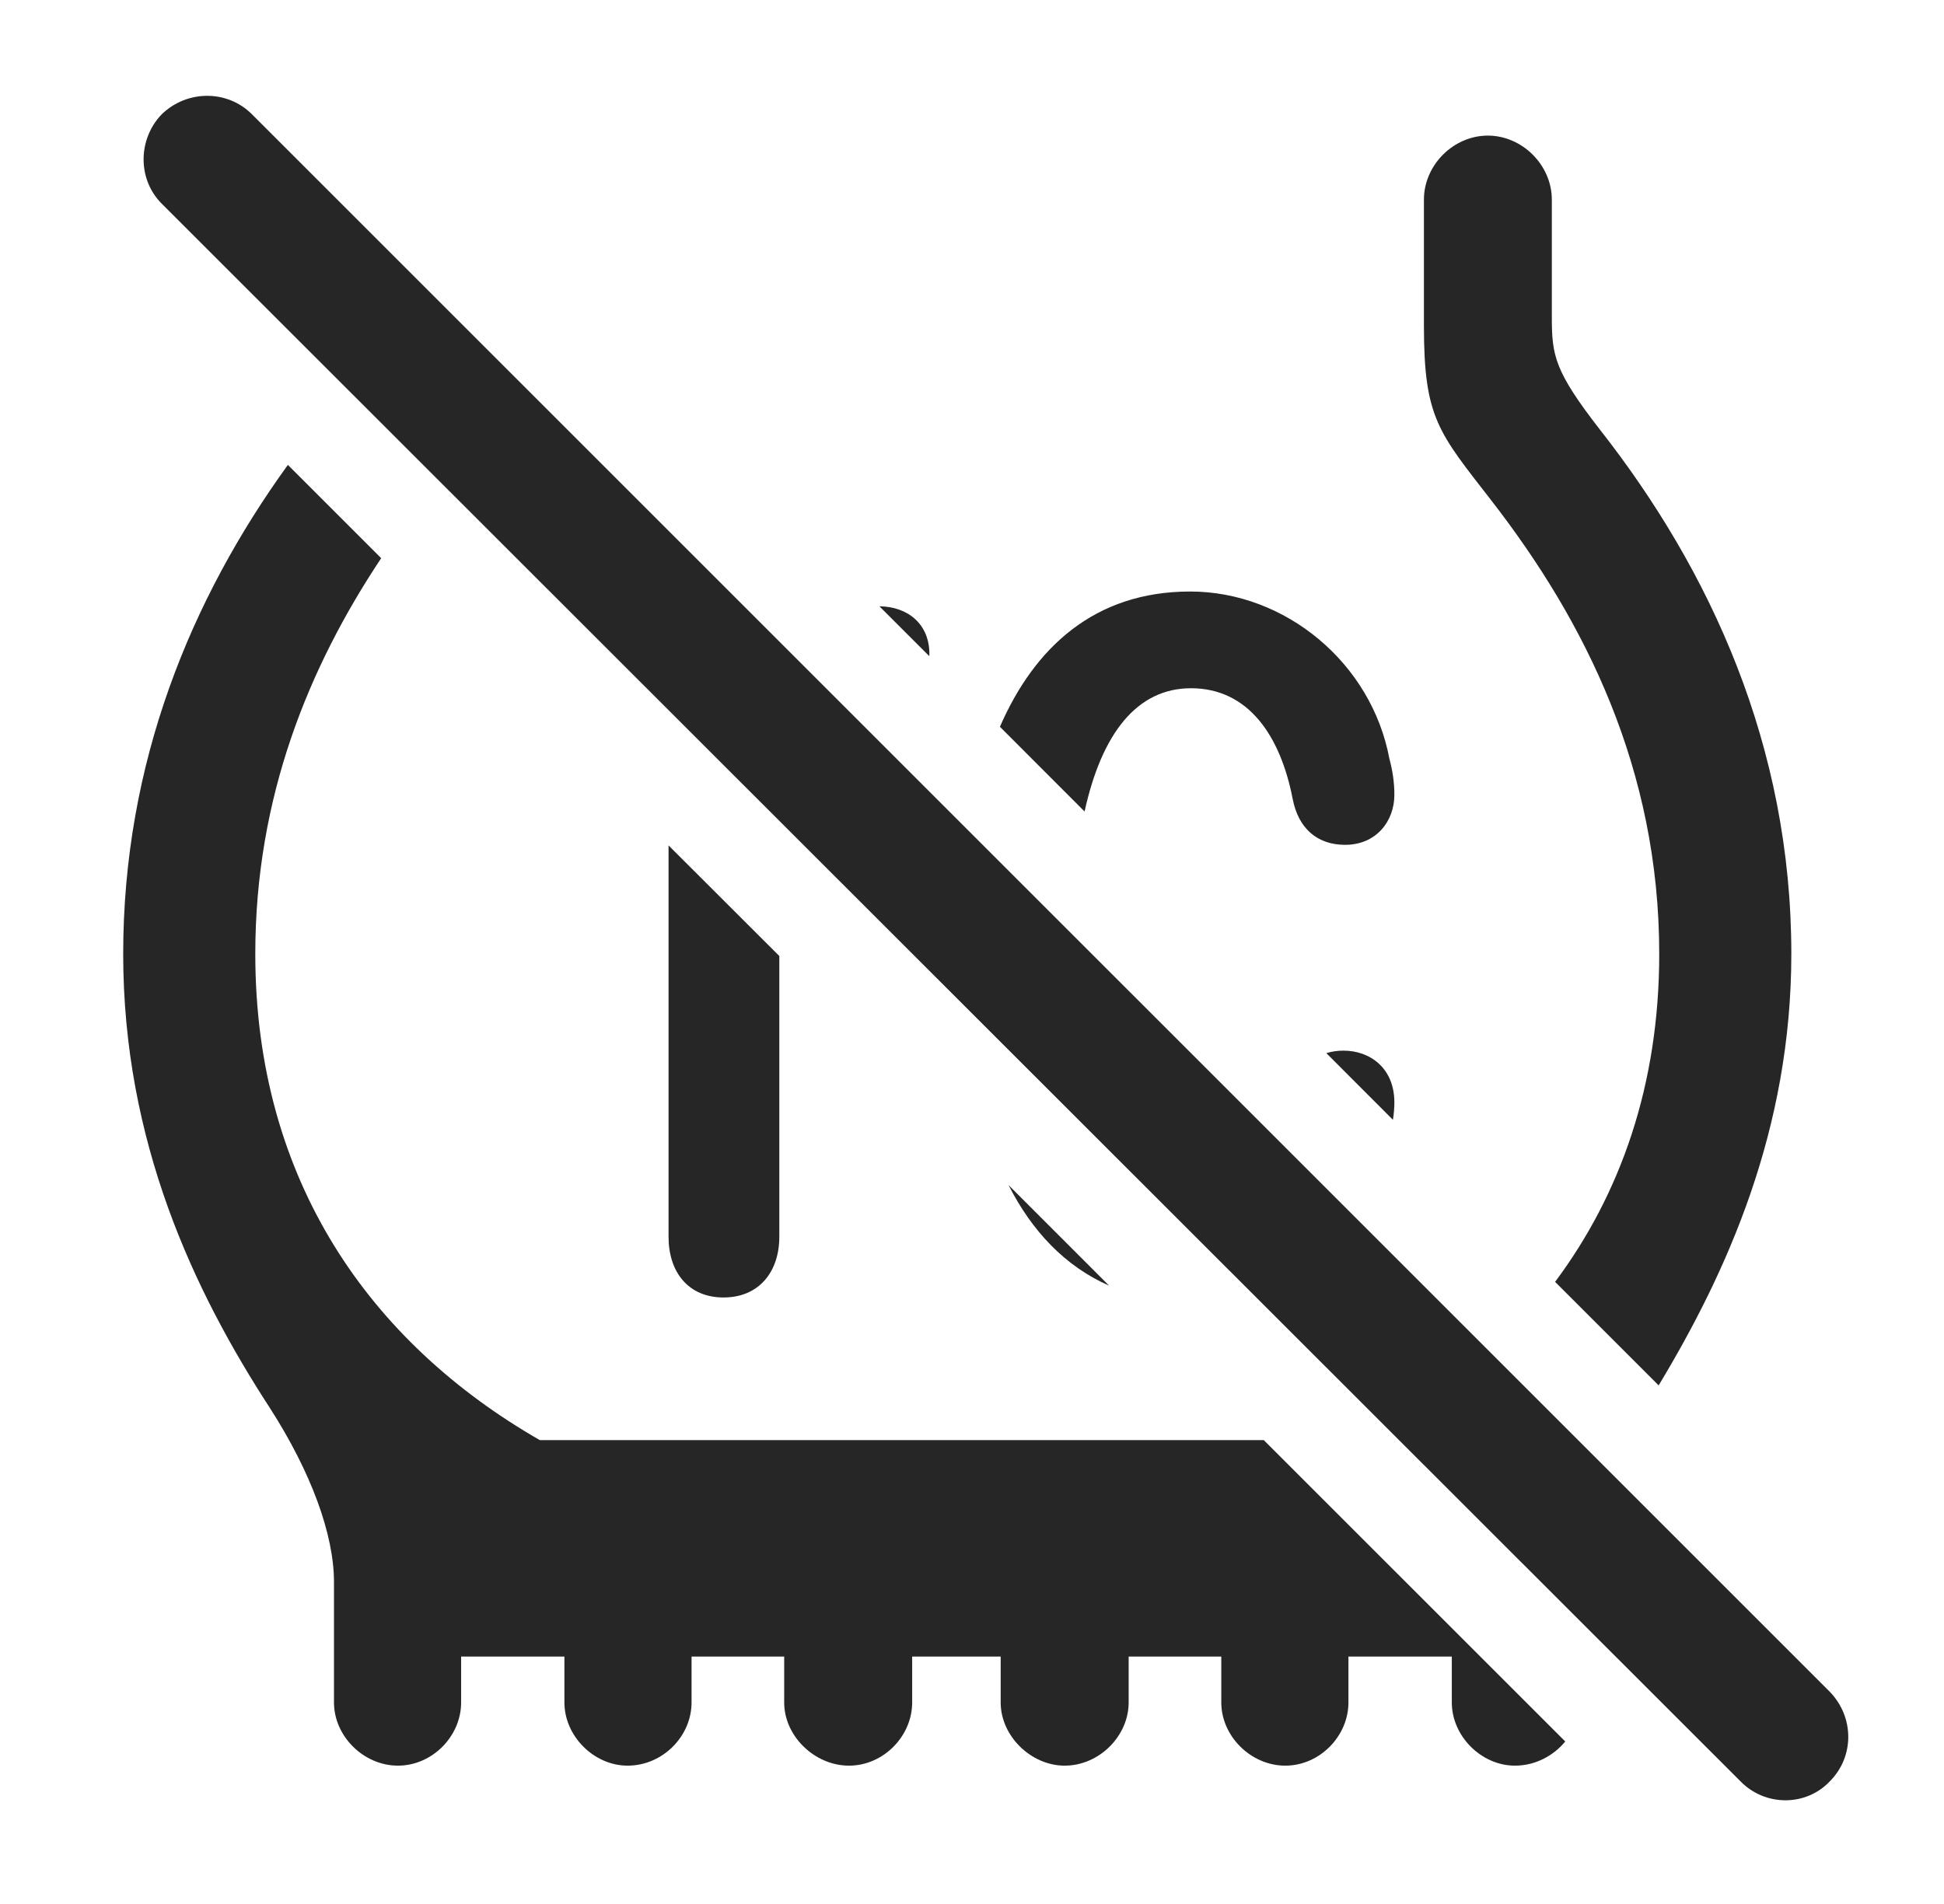 <?xml version="1.0" encoding="UTF-8"?>
<!--Generator: Apple Native CoreSVG 232.5-->
<!DOCTYPE svg
PUBLIC "-//W3C//DTD SVG 1.1//EN"
       "http://www.w3.org/Graphics/SVG/1.1/DTD/svg11.dtd">
<svg version="1.1" xmlns="http://www.w3.org/2000/svg" xmlns:xlink="http://www.w3.org/1999/xlink" width="23.149" height="22.673">
 <g>
  <rect height="22.673" opacity="0" width="23.149" x="0" y="0"/>
  <path d="M4.539 6.648C3.678 7.943 3.04 9.491 3.04 11.361C3.04 14.056 4.407 15.99 6.428 17.152L15.049 17.152L18.639 20.741C18.497 20.914 18.279 21.029 18.04 21.029C17.639 21.029 17.288 20.677 17.288 20.277L17.288 19.73L16.057 19.73L16.057 20.277C16.057 20.677 15.715 21.029 15.305 21.029C14.895 21.029 14.543 20.677 14.543 20.277L14.543 19.73L13.44 19.73L13.44 20.277C13.44 20.677 13.088 21.029 12.678 21.029C12.278 21.029 11.916 20.677 11.916 20.277L11.916 19.73L10.862 19.73L10.862 20.277C10.862 20.677 10.52 21.029 10.11 21.029C9.7 21.029 9.338 20.677 9.338 20.277L9.338 19.73L8.235 19.73L8.235 20.277C8.235 20.677 7.893 21.029 7.473 21.029C7.073 21.029 6.721 20.677 6.721 20.277L6.721 19.73L5.491 19.73L5.491 20.277C5.491 20.677 5.149 21.029 4.739 21.029C4.329 21.029 3.977 20.677 3.977 20.277L3.977 18.842C3.977 18.275 3.704 17.533 3.215 16.771C2.307 15.375 1.467 13.597 1.467 11.361C1.467 9.081 2.276 7.13 3.428 5.537ZM18.479 2.377L18.479 3.773C18.479 4.232 18.508 4.418 19.055 5.121C20.364 6.791 21.331 8.881 21.331 11.361C21.331 13.459 20.562 15.155 19.751 16.5L18.518 15.267C19.298 14.222 19.758 12.919 19.758 11.361C19.758 9.154 18.87 7.396 17.766 5.97C17.131 5.15 16.956 4.984 16.956 3.881L16.956 2.377C16.956 1.967 17.307 1.615 17.717 1.615C18.127 1.615 18.479 1.967 18.479 2.377ZM9.28 11.386L9.28 14.73C9.28 15.15 9.036 15.453 8.616 15.453C8.196 15.453 7.961 15.15 7.961 14.73L7.961 10.069ZM13.207 15.312C12.679 15.08 12.286 14.658 12.01 14.115ZM16.604 13.129C16.604 13.19 16.599 13.259 16.587 13.337L15.794 12.543C15.855 12.524 15.923 12.513 15.998 12.513C16.311 12.513 16.604 12.719 16.604 13.129ZM16.545 9.037C16.584 9.183 16.604 9.32 16.604 9.467C16.604 9.779 16.389 10.062 16.018 10.062C15.686 10.062 15.461 9.867 15.393 9.515C15.247 8.763 14.866 8.197 14.182 8.197C13.538 8.197 13.119 8.737 12.915 9.665L11.907 8.656C12.318 7.711 13.035 7.045 14.172 7.045C15.305 7.045 16.331 7.894 16.545 9.037ZM11.067 7.787L11.066 7.815L10.472 7.221C10.818 7.225 11.067 7.439 11.067 7.787Z" fill="#000000" fill-opacity="0.85"/>
  <path d="M20.725 21.215C21.018 21.517 21.506 21.517 21.79 21.215C22.082 20.922 22.082 20.453 21.79 20.15L3 1.361C2.708 1.068 2.229 1.068 1.926 1.361C1.643 1.654 1.633 2.133 1.926 2.426Z" fill="#000000" fill-opacity="0.85"/>
 </g>
</svg>

